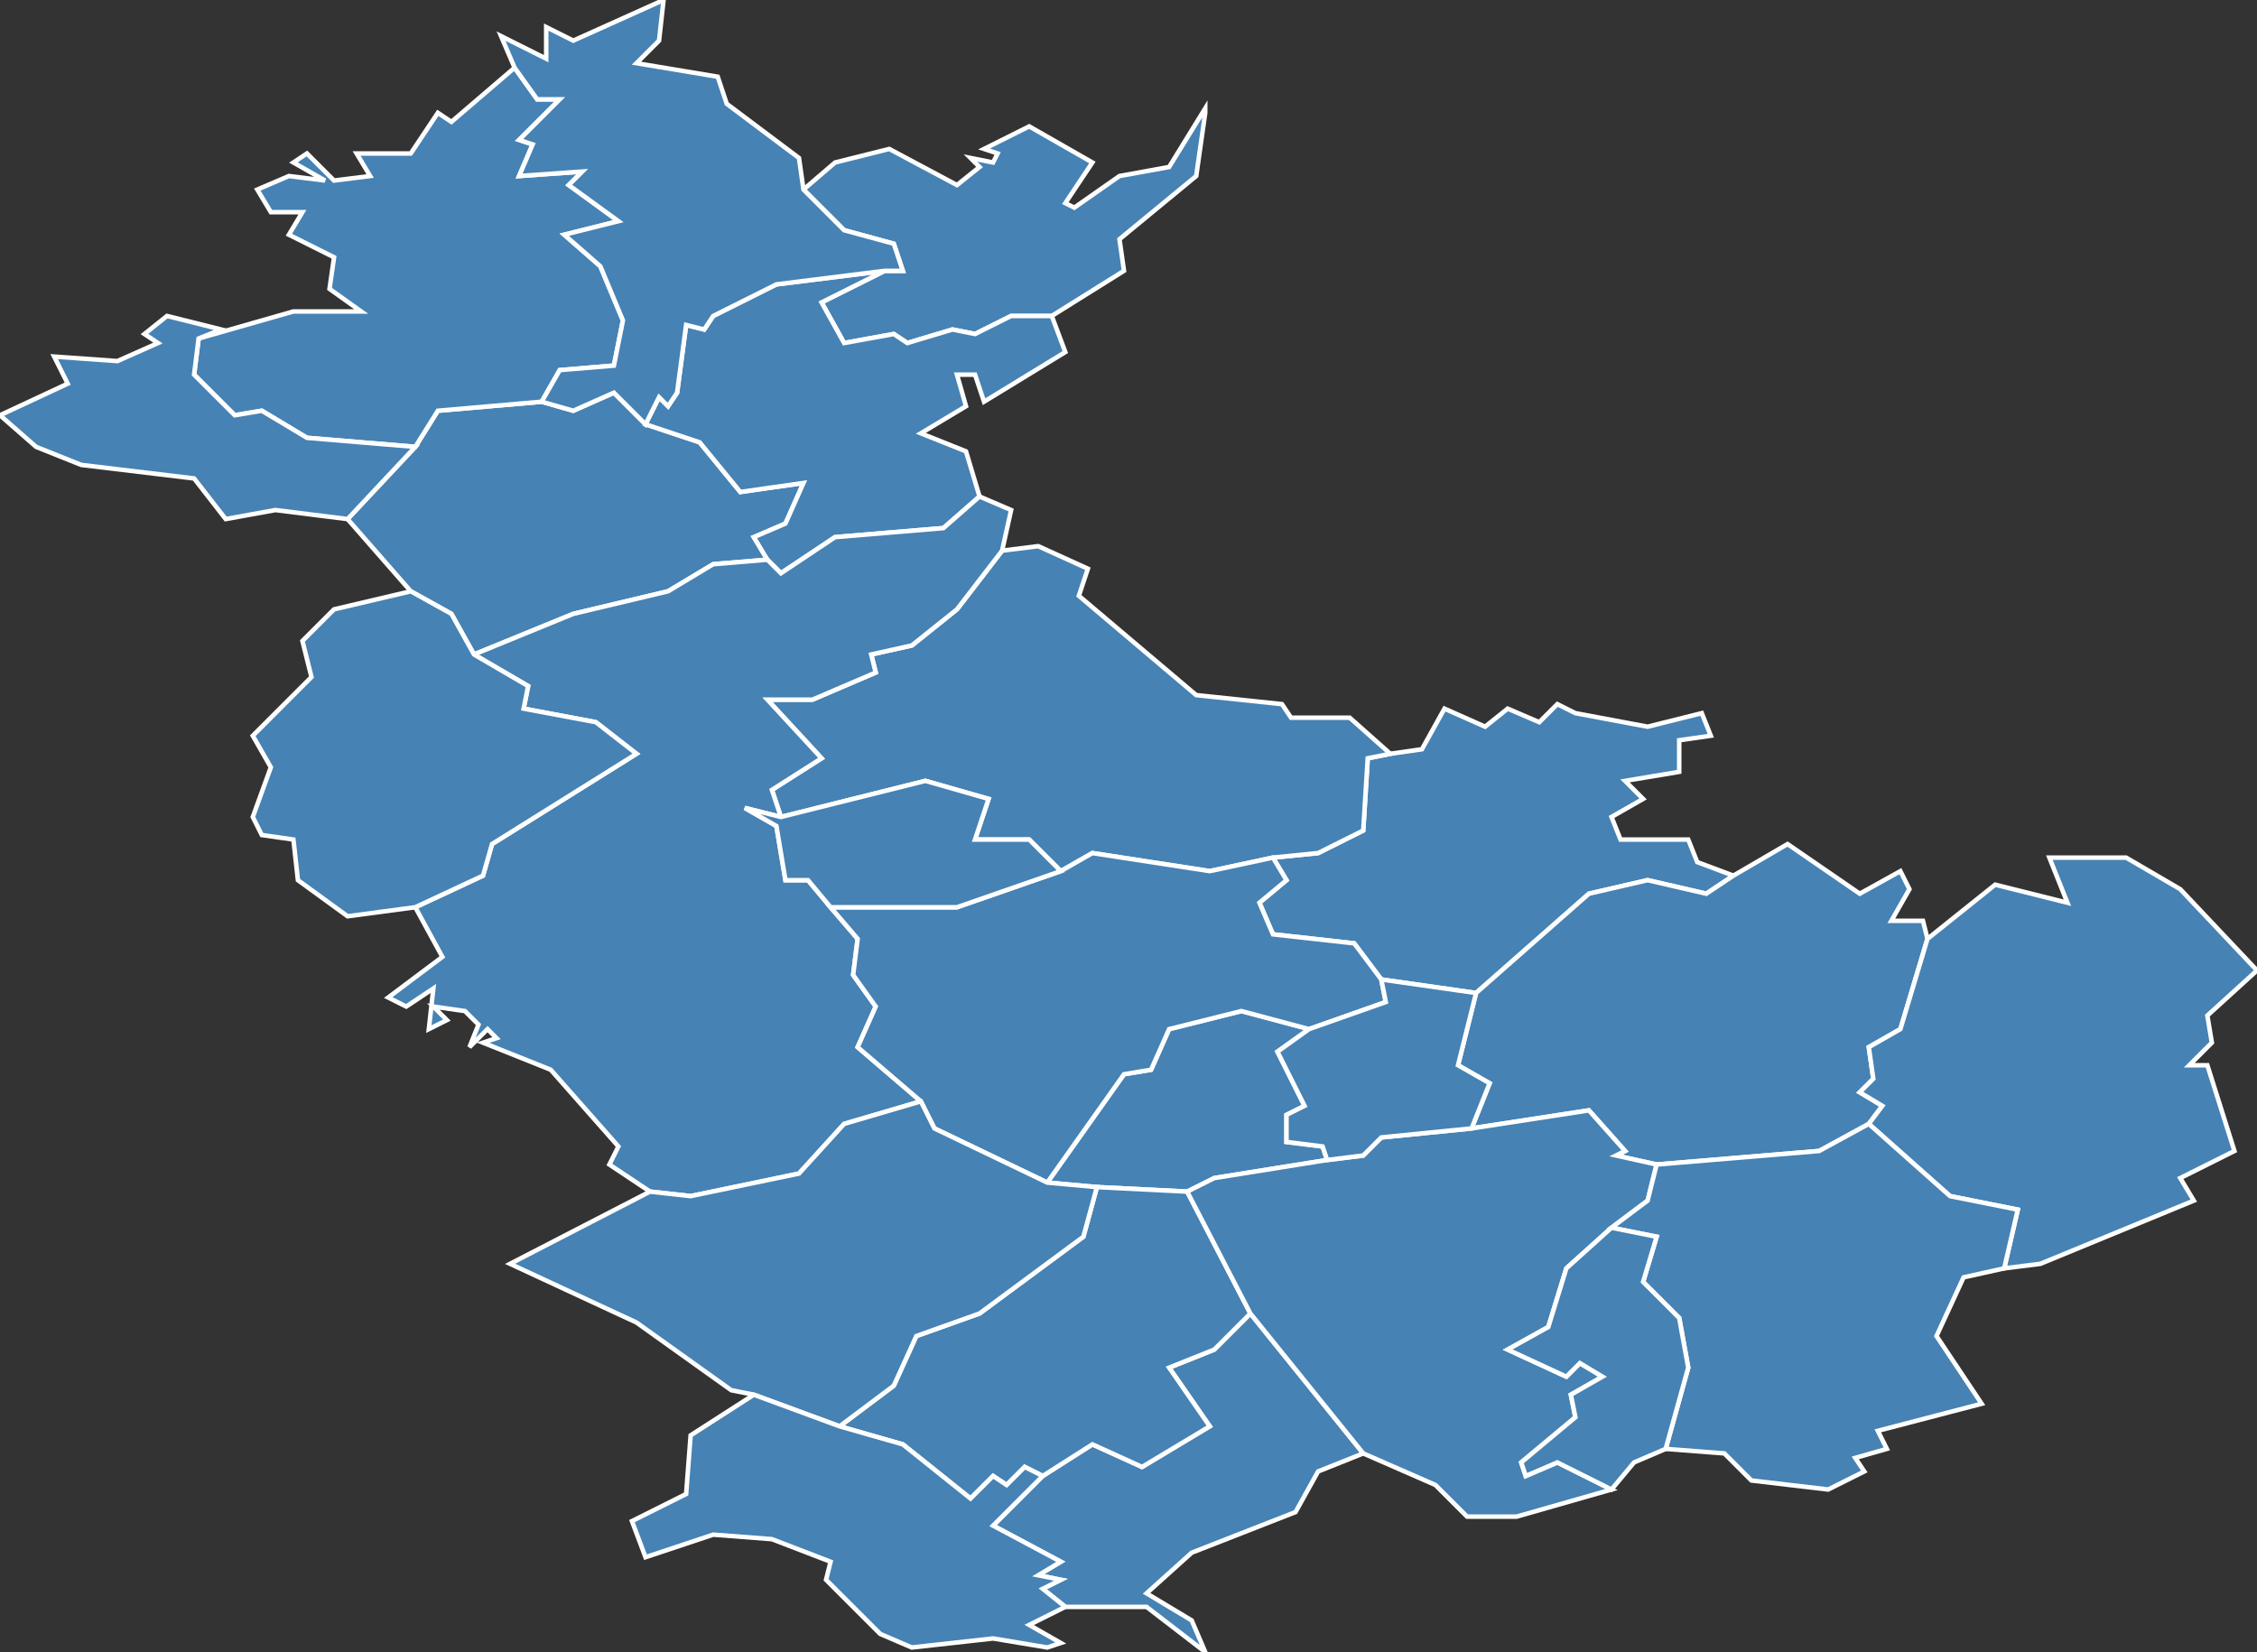 <?xml version="1.0" encoding="utf-8"?>
<svg version="1.1" id="svgmap" xmlns="http://www.w3.org/2000/svg" xmlns:xlink="http://www.w3.org/1999/xlink" x="0px" y="0px" width="100%" height="100%" viewBox="0 0 500 366">
<rect x="0" y="0" width="500" height="366" fill="#333333" stroke="none"/>
<polygon points="267,366 254,356 236,356 231,352 235,350 230,349 235,346 220,338 231,327 242,320 253,325 268,316 259,303 269,299 277,291 302,322 292,326 287,335 264,344 254,353 264,359 267,366" id="79001" class="commune" fill="steelblue" stroke-width="1" stroke="white" geotype="commune" geoname="Absie" code_insee="79001" code_canton="7904"/><polygon points="267,25 265,39 248,53 249,60 233,70 224,70 216,74 211,73 201,76 198,74 187,76 182,67 196,60 200,60 198,54 187,51 178,42 185,36 197,33 212,41 217,37 215,35 220,36 221,34 218,33 228,28 242,36 236,45 238,46 248,39 259,37 267,24 267,25" id="79050" class="commune" fill="steelblue" stroke-width="1" stroke="white" geotype="commune" geoname="Bretignolles" code_insee="79050" code_canton="7904"/><polygon points="263,264 243,263 232,262 249,238 255,237 259,228 275,224 290,228 283,233 289,245 285,247 285,253 293,254 294,257 269,261 263,264" id="79051" class="commune" fill="steelblue" stroke-width="1" stroke="white" geotype="commune" geoname="Breuil-Bernard" code_insee="79051" code_canton="7904"/><polygon points="143,94 155,98 164,109 178,107 174,116 167,119 170,124 158,125 148,131 127,136 105,145 100,136 91,131 77,115 92,99 97,91 120,89 127,91 136,87 143,94" id="79062" class="commune" fill="steelblue" stroke-width="1" stroke="white" geotype="commune" geoname="Cerizay" code_insee="79062" code_canton="7904"/><polygon points="327,220 306,217 300,209 282,207 279,200 285,195 282,190 292,189 302,184 303,168 308,167 315,166 320,157 329,161 334,157 341,160 345,156 349,158 365,161 377,158 379,163 372,164 372,171 360,173 364,177 357,181 359,186 374,186 376,191 384,194 378,198 365,195 352,198 327,220" id="79069" class="commune" fill="steelblue" stroke-width="1" stroke="white" geotype="commune" geoname="Chanteloup" code_insee="79069" code_canton="7904"/><polygon points="243,263 263,264 277,291 269,299 259,303 268,316 253,325 242,320 231,327 227,325 223,329 220,327 215,332 200,320 186,316 198,307 203,296 217,291 240,274 243,263" id="79075" class="commune" fill="steelblue" stroke-width="1" stroke="white" geotype="commune" geoname="Chapelle-Saint-Étienne" code_insee="79075" code_canton="7904"/><polygon points="384,194 396,187 412,198 421,193 423,197 419,204 426,204 427,208 421,228 414,232 415,239 412,242 417,245 414,249 403,255 367,258 358,256 360,255 352,246 326,250 330,240 323,236 327,220 352,198 365,195 378,198 384,194" id="79076" class="commune" fill="steelblue" stroke-width="1" stroke="white" geotype="commune" geoname="Chapelle-Saint-Laurent" code_insee="79076" code_canton="7904"/><polygon points="196,60 182,67 187,76 198,74 201,76 211,73 216,74 224,70 233,70 236,78 218,89 216,83 212,83 214,90 204,96 214,100 217,110 209,117 185,119 173,127 170,124 167,119 174,116 178,107 164,109 155,98 143,94 146,88 148,90 150,87 152,72 156,73 158,70 172,63 196,60" id="79091" class="commune" fill="steelblue" stroke-width="1" stroke="white" geotype="commune" geoname="Cirières" code_insee="79091" code_canton="7904"/><polygon points="452,280 444,281 447,268 432,265 414,249 417,245 412,242 415,239 414,232 421,228 427,208 442,196 458,200 454,190 471,190 483,197 500,215 489,225 490,231 485,236 489,236 495,255 483,261 486,266 452,280" id="79094" class="commune" fill="steelblue" stroke-width="1" stroke="white" geotype="commune" geoname="Clessé" code_insee="79094" code_canton="7904"/><polygon points="92,99 68,97 58,91 52,92 43,83 44,75 65,69 80,69 73,64 74,57 64,52 67,47 60,47 57,42 64,39 72,40 65,36 68,34 74,40 82,39 79,34 91,34 97,25 100,27 114,15 119,22 124,22 115,31 118,32 115,39 129,38 126,41 137,49 125,52 133,59 138,71 136,81 124,82 120,89 97,91 92,99" id="79096" class="commune" fill="steelblue" stroke-width="1" stroke="white" geotype="commune" geoname="Combrand" code_insee="79096" code_canton="7904"/><polygon points="222,122 230,121 241,126 239,132 265,154 284,156 286,159 299,159 308,167 303,168 302,184 292,189 282,190 268,193 242,189 235,193 228,186 216,186 219,177 205,173 173,181 171,175 182,168 170,155 180,155 194,149 193,145 202,143 212,135 222,122" id="79103" class="commune" fill="steelblue" stroke-width="1" stroke="white" geotype="commune" geoname="Courlay" code_insee="79103" code_canton="7904"/><polygon points="170,124 173,127 185,119 209,117 217,110 224,113 222,122 212,135 202,143 193,145 194,149 180,155 170,155 182,168 171,175 173,181 165,179 172,183 174,195 179,195 184,201 190,208 189,216 194,223 190,232 204,244 187,249 177,260 153,265 144,264 135,258 137,254 122,237 107,231 110,230 108,228 104,232 106,227 103,224 96,223 99,226 95,228 96,219 90,223 86,221 98,212 92,201 107,194 109,187 141,167 132,160 116,157 117,152 105,145 127,136 148,131 158,125 170,124" id="79123" class="commune" fill="steelblue" stroke-width="1" stroke="white" geotype="commune" geoname="Forêt-sur-Sèvre" code_insee="79123" code_canton="7904"/><polygon points="326,250 352,246 360,255 358,256 367,258 365,266 357,272 347,281 343,294 334,299 347,305 350,302 355,305 348,309 349,314 337,324 338,327 345,324 357,330 336,336 325,336 318,329 302,322 277,291 263,264 269,261 294,257 302,256 306,252 326,250" id="79147" class="commune" fill="steelblue" stroke-width="1" stroke="white" geotype="commune" geoname="Largeasse" code_insee="79147" code_canton="7904"/><polygon points="282,190 285,195 279,200 282,207 300,209 306,217 307,222 290,228 275,224 259,228 255,237 249,238 232,262 207,250 204,244 190,232 194,223 189,216 190,208 184,201 212,201 235,193 242,189 268,193 282,190" id="79179" class="commune" fill="steelblue" stroke-width="1" stroke="white" geotype="commune" geoname="Moncoutant" code_insee="79179" code_canton="7904"/><polygon points="37,70 49,73 44,75 43,83 52,92 58,91 68,97 92,99 77,115 61,113 50,115 43,106 18,103 8,99 0,92 15,85 12,79 26,80 35,76 32,74 37,70" id="79183" class="commune" fill="steelblue" stroke-width="1" stroke="white" geotype="commune" geoname="Montravers" code_insee="79183" code_canton="7904"/><polygon points="186,316 167,309 162,308 141,293 113,280 144,264 153,265 177,260 187,249 204,244 207,250 232,262 243,263 240,274 217,291 203,296 198,307 186,316" id="79188" class="commune" fill="steelblue" stroke-width="1" stroke="white" geotype="commune" geoname="Moutiers-sous-Chantemerle" code_insee="79188" code_canton="7904"/><polygon points="414,249 432,265 447,268 444,281 435,283 429,296 439,311 416,317 418,321 411,323 413,326 405,330 388,328 382,322 369,321 374,303 372,292 364,284 367,274 357,272 365,266 367,258 403,255 414,249" id="79190" class="commune" fill="steelblue" stroke-width="1" stroke="white" geotype="commune" geoname="Neuvy-Bouin" code_insee="79190" code_canton="7904"/><polygon points="178,42 187,51 198,54 200,60 196,60 172,63 158,70 156,73 152,72 150,87 148,90 146,88 143,94 136,87 127,91 120,89 124,82 136,81 138,71 133,59 125,52 137,49 126,41 129,38 115,39 118,32 115,31 124,22 119,22 114,15 111,8 121,13 121,6 127,9 147,0 146,9 141,14 159,17 161,23 177,35 178,42" id="79210" class="commune" fill="steelblue" stroke-width="1" stroke="white" geotype="commune" geoname="Pin" code_insee="79210" code_canton="7904"/><polygon points="306,217 327,220 323,236 330,240 326,250 306,252 302,256 294,257 293,254 285,253 285,247 289,245 283,233 290,228 307,222 306,217" id="79222" class="commune" fill="steelblue" stroke-width="1" stroke="white" geotype="commune" geoname="Pugny" code_insee="79222" code_canton="7904"/><polygon points="92,201 77,203 66,195 65,186 58,185 56,181 60,170 56,163 65,154 69,150 67,142 74,135 91,131 100,136 105,145 117,152 116,157 132,160 141,167 109,187 107,194 92,201" id="79236" class="commune" fill="steelblue" stroke-width="1" stroke="white" geotype="commune" geoname="Saint-André-sur-Sèvre" code_insee="79236" code_canton="7904"/><polygon points="173,181 205,173 219,177 216,186 228,186 235,193 212,201 184,201 179,195 174,195 172,183 165,179 173,181" id="79261" class="commune" fill="steelblue" stroke-width="1" stroke="white" geotype="commune" geoname="Saint-Jouin-de-Milly" code_insee="79261" code_canton="7904"/><polygon points="167,309 186,316 200,320 215,332 220,327 223,329 227,325 231,327 220,338 235,346 230,349 235,350 231,352 236,356 228,360 235,364 232,365 220,363 202,365 195,362 183,350 184,346 171,341 158,340 143,345 140,337 152,331 153,318 167,309" id="79286" class="commune" fill="steelblue" stroke-width="1" stroke="white" geotype="commune" geoname="Saint-Paul-en-Gâtine" code_insee="79286" code_canton="7904"/><polygon points="357,330 345,324 338,327 337,324 349,314 348,309 355,305 350,302 347,305 334,299 343,294 347,281 357,272 367,274 364,284 372,292 374,303 369,321 362,324 357,330" id="79332" class="commune" fill="steelblue" stroke-width="1" stroke="white" geotype="commune" geoname="Trayes" code_insee="79332" code_canton="7904"/></svg>